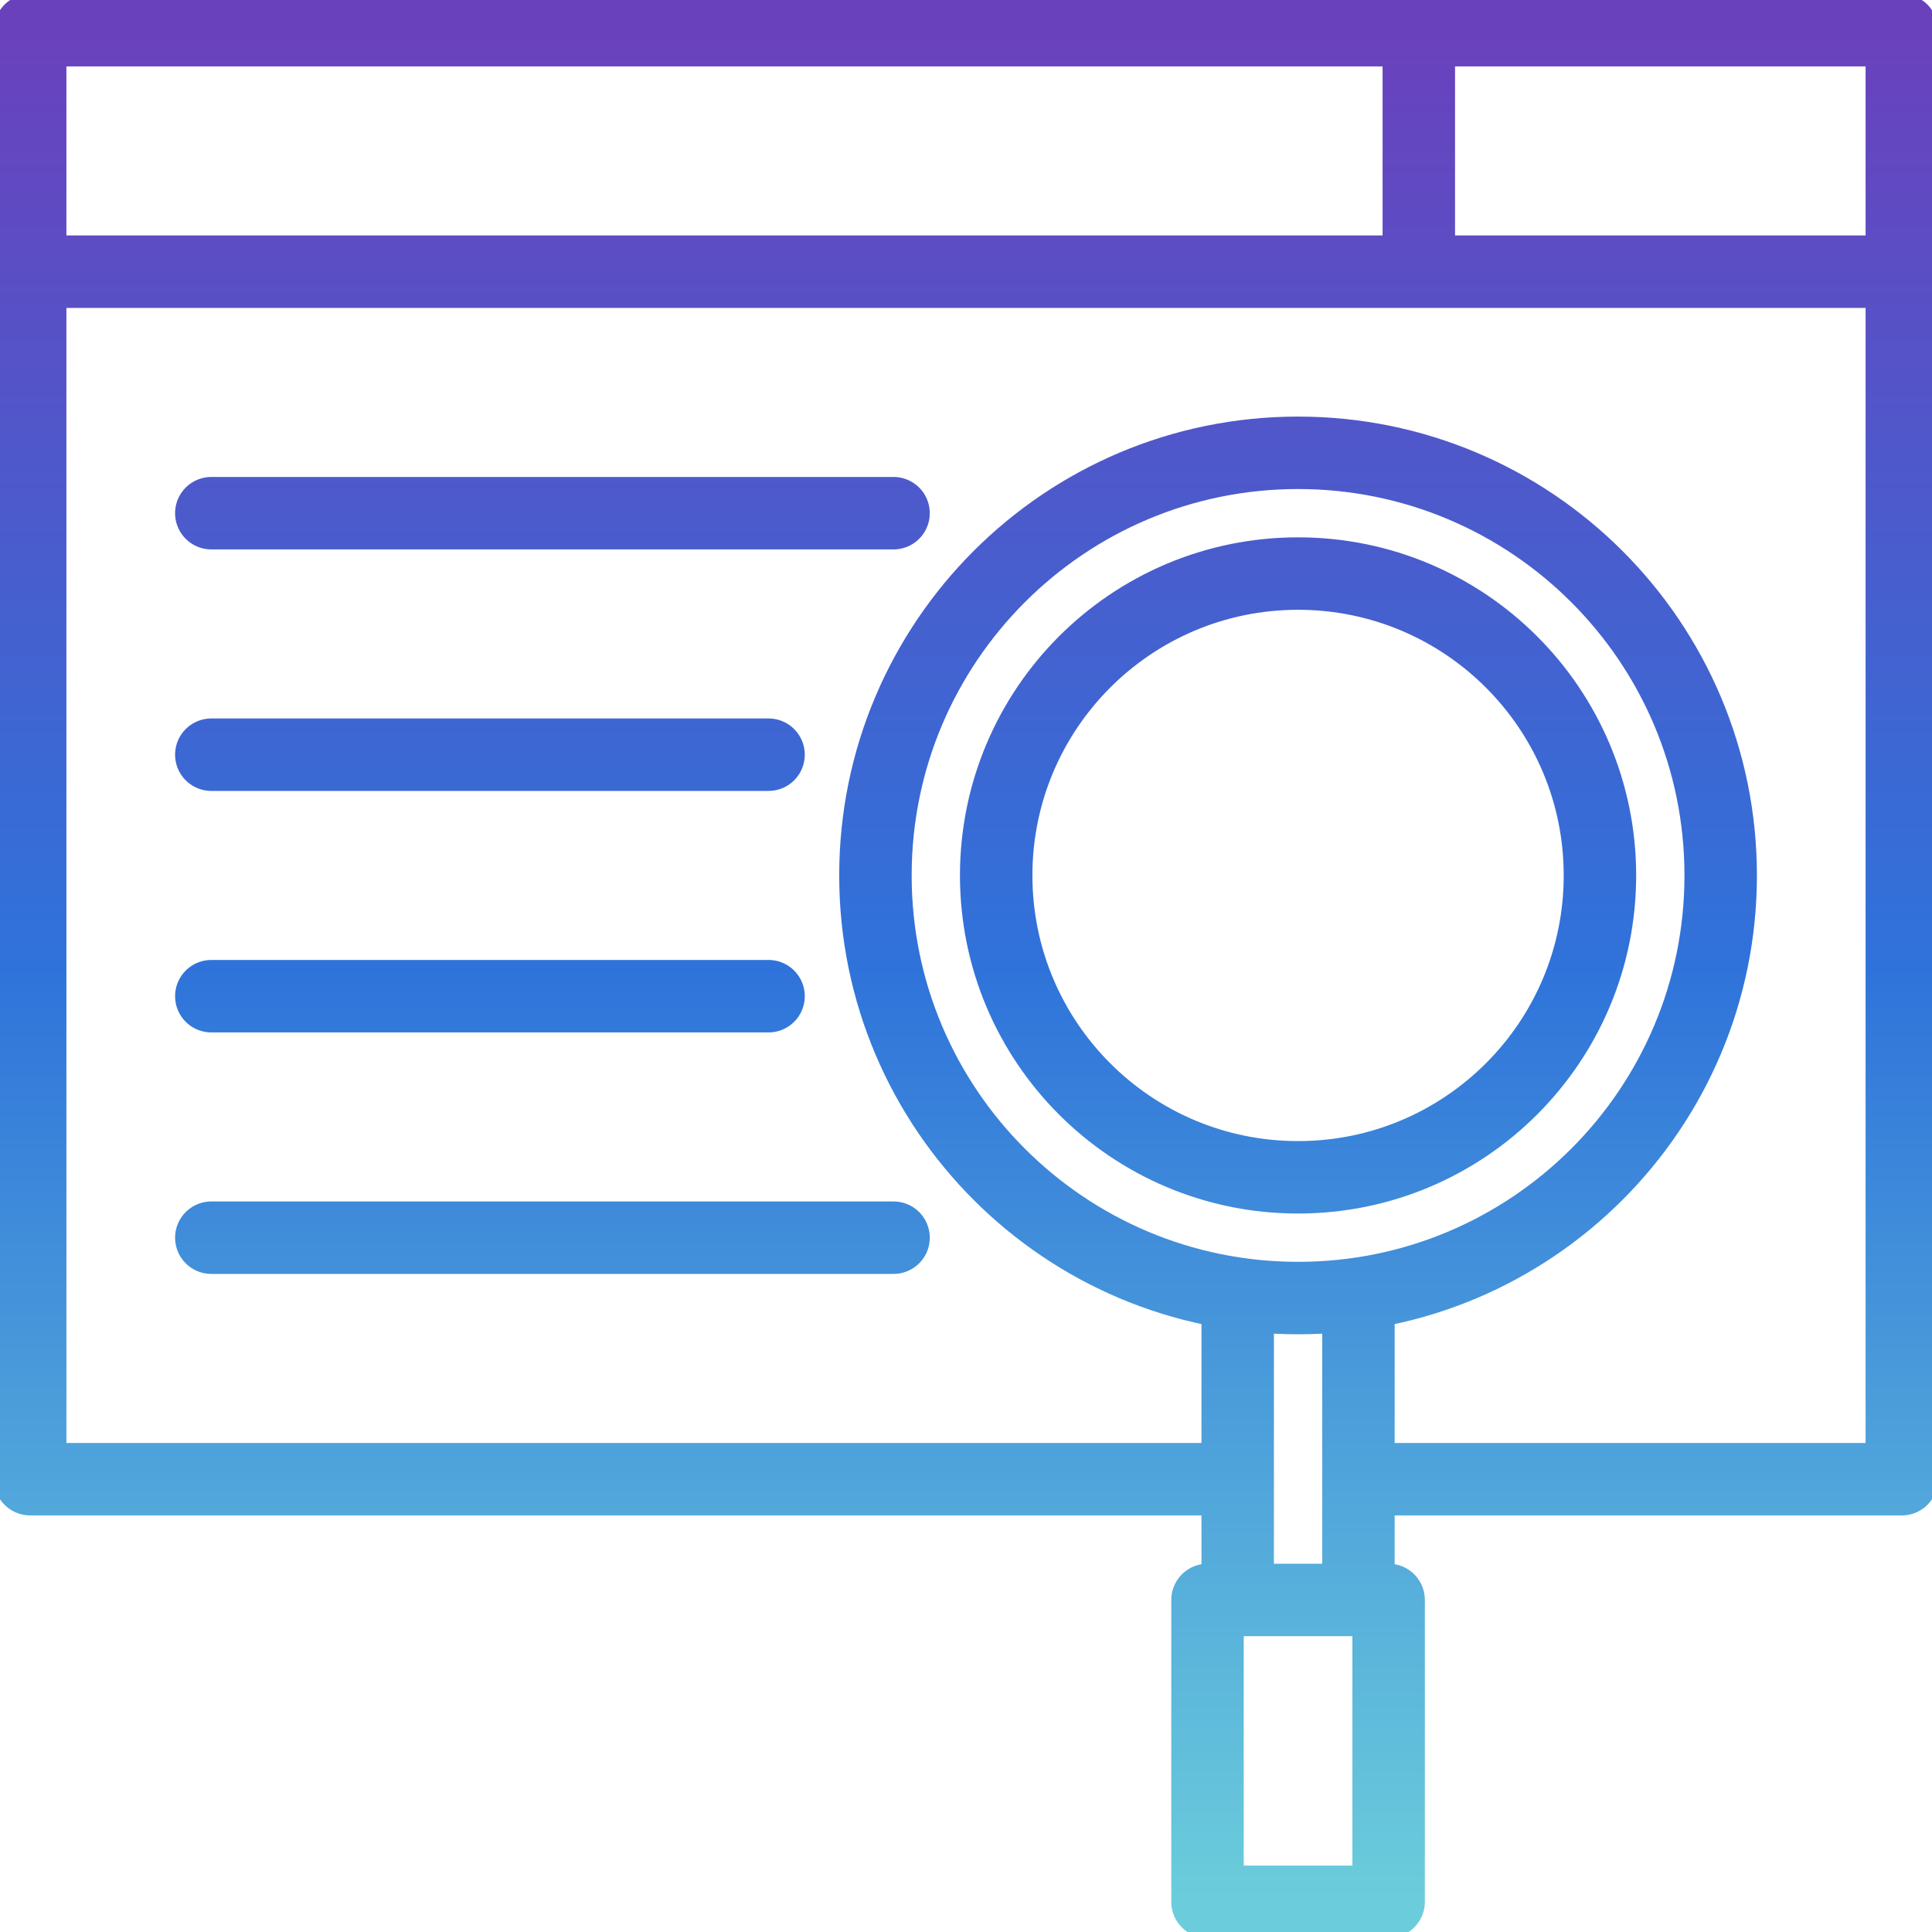 <svg width="40" height="40" viewBox="0 0 40 40" fill="none" xmlns="http://www.w3.org/2000/svg">
<g clip-path="url(#clip0_224_8589)">
<path d="M28.125 30.625H39.375V0.625H0.625V30.625H25.625M0.625 5.625H39.375M29.375 0.625V5.625M28.125 26.788V33.125H25.625V26.788M18.5 25.625H4.375M15.912 20.625H4.375M15.912 15.625H4.375M18.5 10.625H4.375M35.625 18.125C35.625 22.957 31.707 26.875 26.875 26.875C22.043 26.875 18.125 22.957 18.125 18.125C18.125 13.293 22.043 9.375 26.875 9.375C31.707 9.375 35.625 13.293 35.625 18.125ZM33.125 18.125C33.125 21.577 30.327 24.375 26.875 24.375C23.423 24.375 20.625 21.577 20.625 18.125C20.625 14.673 23.423 11.875 26.875 11.875C30.327 11.875 33.125 14.673 33.125 18.125ZM25 33.125H28.75V39.375H25V33.125Z" stroke="url(#paint0_linear_224_8589)" stroke-width="1.5" stroke-linecap="round" stroke-linejoin="round"/>
</g>
<defs>
<linearGradient id="paint0_linear_224_8589" x1="20" y1="0.625" x2="20" y2="39.375" gradientUnits="userSpaceOnUse">
<stop stop-color="#6A41BD"/>
<stop offset="0.501" stop-color="#2F73DA"/>
<stop offset="1" stop-color="#6BCDDB"/>
</linearGradient>
<clipPath id="clip0_224_8589">
<rect width="40" height="40" fill="white"/>
</clipPath>
</defs>
</svg>

